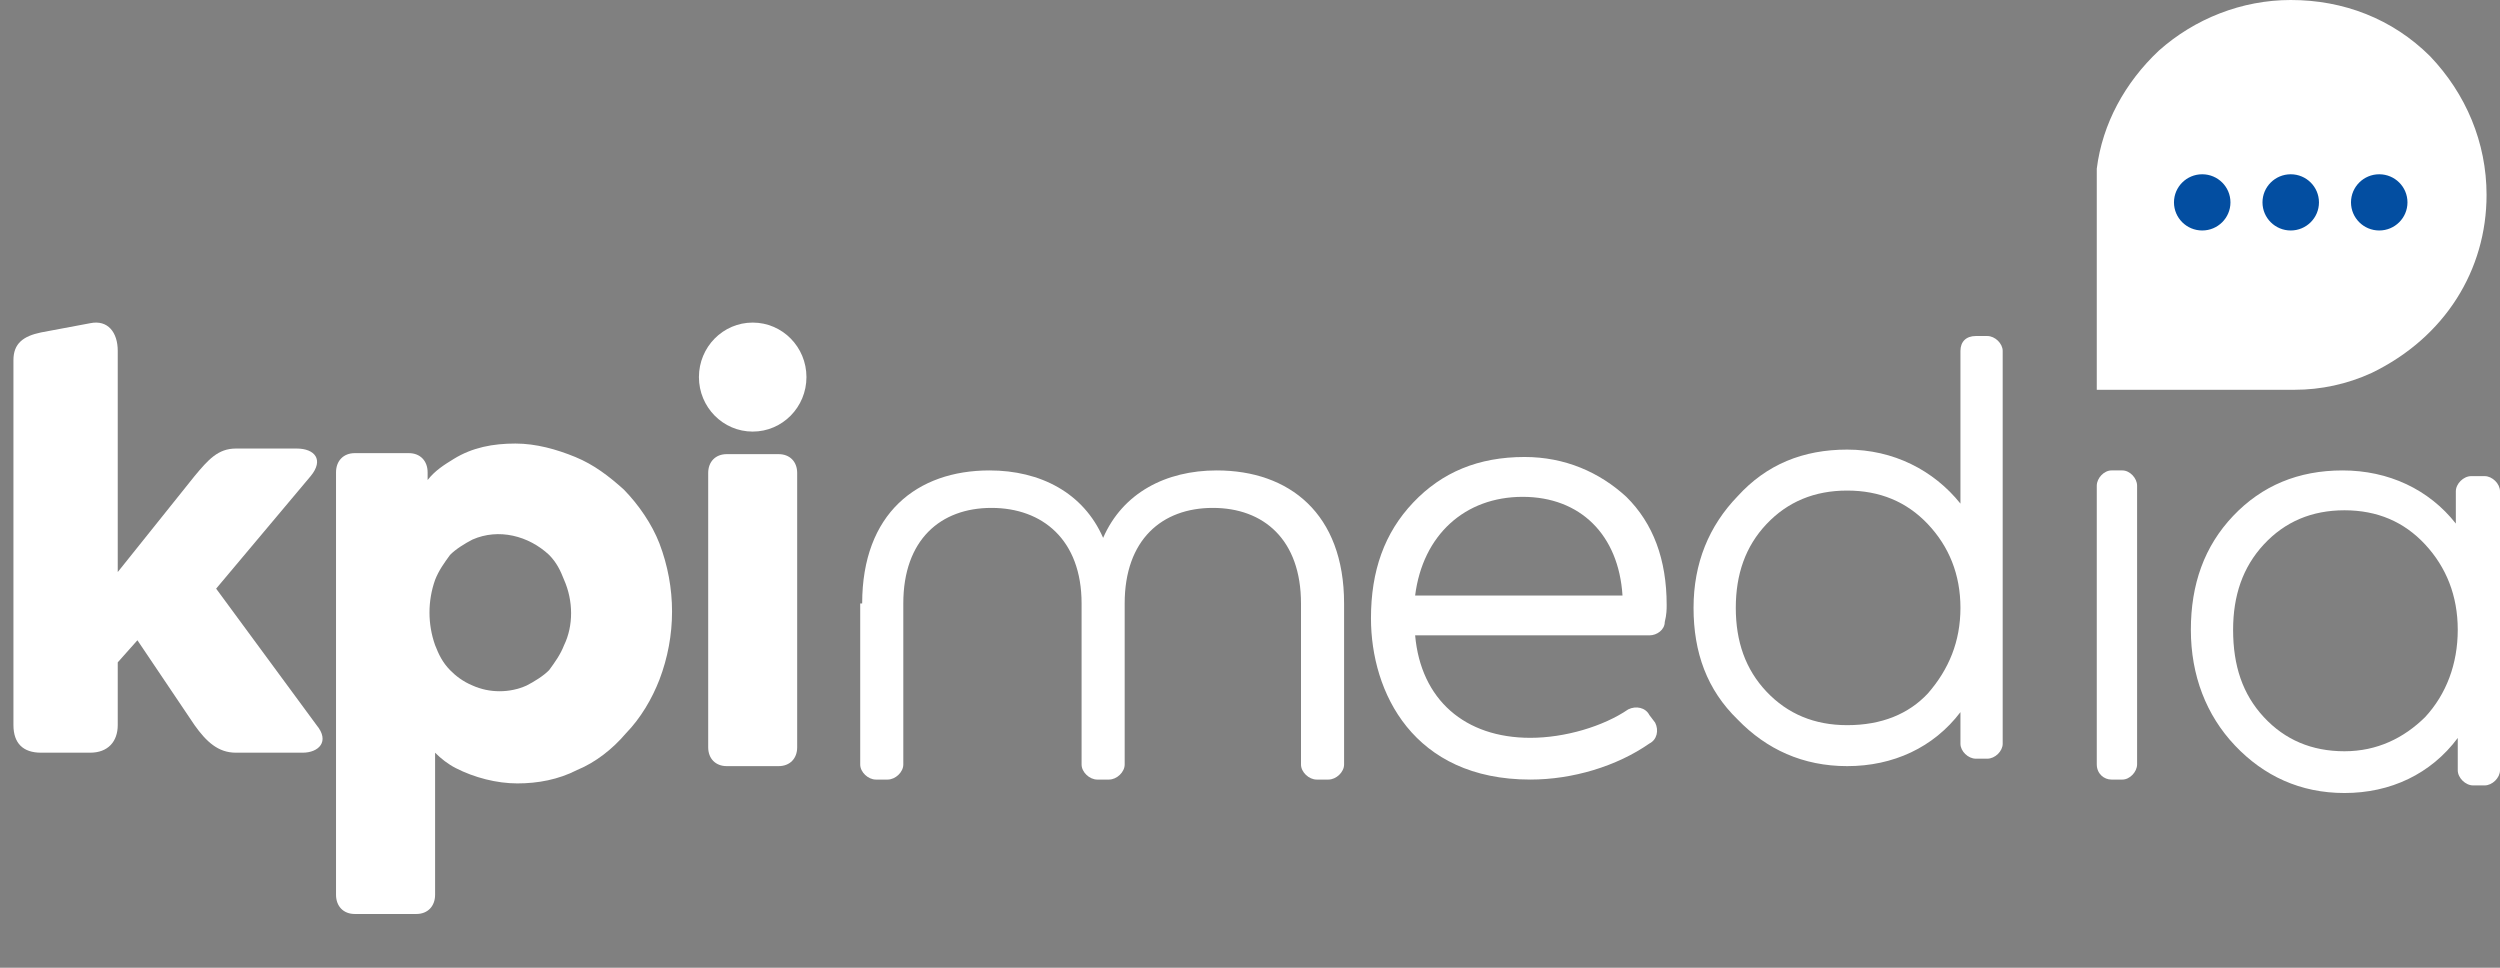 <?xml version="1.0" encoding="UTF-8"?>
<svg width="186px" height="72px" viewBox="0 0 186 72" version="1.1" xmlns="http://www.w3.org/2000/svg" xmlns:xlink="http://www.w3.org/1999/xlink">
    <rect x="0" y="0" width="186" height="72" fill="#808080" stroke="none"/>
    <title>brand-white</title>
    <g id="brand-white" stroke="none" stroke-width="1" fill="none" fill-rule="evenodd">
        <g id="KPImedia_new-logo" transform="translate(1, 0)" fill-rule="nonzero">
            <path d="M21.523,56 L16.545,56 C15.227,56 14.348,55.177 13.47,53.943 L9.224,47.635 L7.76,49.28 L7.76,53.943 C7.76,55.177 7.028,56 5.71,56 L2.05,56 C0.732,56 0,55.314 0,53.943 L0,26.79 C0,25.555 0.732,25.007 2.05,24.733 L5.71,24.047 C7.028,23.773 7.76,24.733 7.76,26.104 L7.76,42.561 L13.47,35.429 C14.495,34.195 15.227,33.372 16.545,33.372 L21.083,33.372 C22.401,33.372 23.133,34.195 22.108,35.429 L15.081,43.795 L22.548,53.943 C23.573,55.177 22.694,56 21.523,56 Z" id="Path" fill="#FFFFFF"></path>
            <path d="M63.146,44.897 C63.146,38.206 67.227,35 72.619,35 C76.409,35 79.615,36.673 81.073,40.018 C82.53,36.673 85.737,35 89.526,35 C94.919,35 99,38.206 99,44.897 L99,56.885 C99,57.442 98.417,58 97.834,58 L96.96,58 C96.377,58 95.794,57.442 95.794,56.885 L95.794,44.897 C95.794,40.158 93.024,37.788 89.235,37.788 C85.445,37.788 82.676,40.158 82.676,44.897 L82.676,56.885 C82.676,57.442 82.093,58 81.51,58 L80.636,58 C80.053,58 79.47,57.442 79.47,56.885 L79.47,44.897 C79.47,40.158 76.555,37.788 72.765,37.788 C68.976,37.788 66.206,40.158 66.206,44.897 L66.206,56.885 C66.206,57.442 65.623,58 65.04,58 L64.166,58 C63.583,58 63,57.442 63,56.885 L63,44.897 L63.146,44.897 Z" id="Path" fill="#FFFFFF"></path>
            <g id="Group" transform="translate(51, 24)" fill="#FFFFFF">
                <path d="M7.31,21.674 L7.31,31.602 C7.31,32.441 6.759,33 5.931,33 L2.069,33 C1.241,33 0.69,32.441 0.69,31.602 L0.69,11.186 C0.69,10.347 1.241,9.788 2.069,9.788 L5.931,9.788 C6.759,9.788 7.31,10.347 7.31,11.186 L7.31,12.305 L7.31,21.674 Z" id="Path"></path>
                <ellipse id="Oval" cx="4" cy="4.055" rx="4" ry="4.055"></ellipse>
            </g>
            <path d="M48.061,40.429 C47.505,39 46.531,37.571 45.419,36.429 C44.306,35.429 43.193,34.571 41.803,34 C40.412,33.429 38.882,33 37.352,33 C35.683,33 34.153,33.286 32.762,34.143 C32.067,34.571 31.371,35 30.815,35.714 L30.815,35.143 C30.815,34.286 30.259,33.714 29.424,33.714 L28.868,33.714 L28.868,33.714 L25.391,33.714 C24.556,33.714 24,34.286 24,35.143 L24,66.571 C24,67.429 24.556,68 25.391,68 L29.981,68 C30.815,68 31.371,67.429 31.371,66.571 L31.371,56 C31.789,56.429 32.345,56.857 32.901,57.143 C34.292,57.857 35.961,58.286 37.491,58.286 C39.021,58.286 40.551,58 41.942,57.286 C43.332,56.714 44.584,55.714 45.558,54.571 C46.67,53.429 47.505,52 48.061,50.571 C49.313,47.286 49.313,43.714 48.061,40.429 Z M40.968,48 C40.69,48.714 40.273,49.286 39.855,49.857 C39.438,50.286 38.743,50.714 38.186,51 C36.935,51.571 35.405,51.571 34.153,51 C33.458,50.714 32.901,50.286 32.484,49.857 C31.928,49.286 31.65,48.714 31.371,48 L31.371,48 C30.815,46.429 30.815,44.714 31.371,43.143 C31.65,42.429 32.067,41.857 32.484,41.286 C32.901,40.857 33.597,40.429 34.153,40.143 C36.1,39.286 38.325,39.857 39.855,41.286 C40.412,41.857 40.69,42.429 40.968,43.143 C41.663,44.714 41.663,46.571 40.968,48 Z" id="Shape" fill="#FFFFFF"></path>
            <path d="M144.857,26.108 L144.857,37.468 C142.857,34.974 139.857,33.45 136.429,33.45 C133.143,33.45 130.429,34.558 128.286,36.913 C126.143,39.13 125,41.9 125,45.225 C125,48.55 126,51.32 128.286,53.537 C130.429,55.753 133.143,57 136.429,57 C139.857,57 142.857,55.615 144.857,52.983 L144.857,55.338 C144.857,55.892 145.429,56.446 146,56.446 L146.857,56.446 C147.429,56.446 148,55.892 148,55.338 L148,26.108 C148,25.554 147.429,25 146.857,25 L146,25 C145.286,25 144.857,25.416 144.857,26.108 Z M136.429,53.952 C134,53.952 132,53.121 130.429,51.459 C128.857,49.797 128.143,47.719 128.143,45.225 C128.143,42.732 128.857,40.654 130.429,38.991 C132,37.329 134,36.498 136.429,36.498 C138.857,36.498 140.857,37.329 142.429,38.991 C144,40.654 144.857,42.732 144.857,45.225 C144.857,47.719 144,49.797 142.429,51.597 C141,53.121 139,53.952 136.429,53.952 Z" id="Shape" fill="#FFFFFF"></path>
            <path d="M156.091,58 L156.909,58 C157.455,58 158,57.432 158,56.864 L158,36.136 C158,35.568 157.455,35 156.909,35 L156.091,35 C155.545,35 155,35.568 155,36.136 L155,56.864 C155,57.574 155.545,58 156.091,58 Z" id="Path" fill="#FFFFFF"></path>
            <path d="M182.857,35.424 C182.286,35.424 181.714,35.988 181.714,36.553 L181.714,38.953 C179.714,36.412 176.714,35 173.286,35 C170,35 167.286,36.129 165.143,38.388 C163,40.647 162,43.471 162,46.859 C162,50.247 163.143,53.212 165.286,55.471 C167.429,57.729 170.143,59 173.429,59 C176.857,59 179.857,57.588 181.857,54.906 L181.857,57.306 C181.857,57.871 182.429,58.435 183,58.435 L183.857,58.435 C184.429,58.435 185,57.871 185,57.306 L185,36.553 C185,35.988 184.429,35.424 183.857,35.424 L182.857,35.424 Z M173.429,55.894 C171,55.894 169,55.047 167.429,53.353 C165.857,51.659 165.143,49.541 165.143,46.859 C165.143,44.318 165.857,42.2 167.429,40.506 C169,38.812 171,37.965 173.429,37.965 C175.857,37.965 177.857,38.812 179.429,40.506 C181,42.2 181.857,44.318 181.857,46.859 C181.857,49.4 181,51.659 179.429,53.353 C177.857,54.906 175.857,55.894 173.429,55.894 Z" id="Shape" fill="#FFFFFF"></path>
            <path d="M123,45.012 C123,41.624 122,38.941 120,36.965 C118,35.129 115.429,34 112.429,34 C109,34 106.286,35.129 104.143,37.388 C102,39.647 101,42.471 101,46 C101,51.506 104.143,58 112.857,58 C116,58 119.286,57.012 121.714,55.318 L121.714,55.318 C122.286,55.035 122.429,54.329 122.143,53.765 L121.714,53.2 C121.429,52.635 120.714,52.494 120.143,52.776 L120.143,52.776 C118.286,54.047 115.429,54.894 112.857,54.894 C108,54.894 104.714,52.071 104.286,47.271 L121.143,47.271 L121.143,47.271 L121.714,47.271 C122.286,47.271 122.857,46.847 122.857,46.282 L122.857,46.282 C123,45.718 123,45.294 123,45.012 Z M104.286,44.306 C104.857,39.788 108,36.965 112.286,36.965 C116.571,36.965 119.429,39.788 119.714,44.306 L104.286,44.306 Z" id="Shape" fill="#FFFFFF"></path>
            <g id="Group" transform="translate(155, 0)">
                <path d="M24.797,4.183 C21.995,1.394 18.353,0 14.43,0 C10.787,0 7.285,1.394 4.623,3.764 C2.101,6.135 0.42,9.202 -1.99089269e-14,12.548 C-1.99089269e-14,12.688 -1.99089269e-14,12.966 -1.99089269e-14,13.245 L-1.99089269e-14,29 L14.71,29 C16.671,29 18.633,28.582 20.454,27.745 C25.918,25.096 29,20.077 29,14.5 C29,10.596 27.459,6.971 24.797,4.183 Z" id="Path" fill="#FFFFFF"></path>
                <g transform="translate(5.744, 12.966)" fill="#034EA1" id="Oval">
                    <ellipse cx="8.686" cy="2.091" rx="2.101" ry="2.091"></ellipse>
                    <ellipse cx="2.101" cy="2.091" rx="2.101" ry="2.091"></ellipse>
                    <ellipse cx="15.271" cy="2.091" rx="2.101" ry="2.091"></ellipse>
                </g>
            </g>
        </g>
    </g>
</svg>